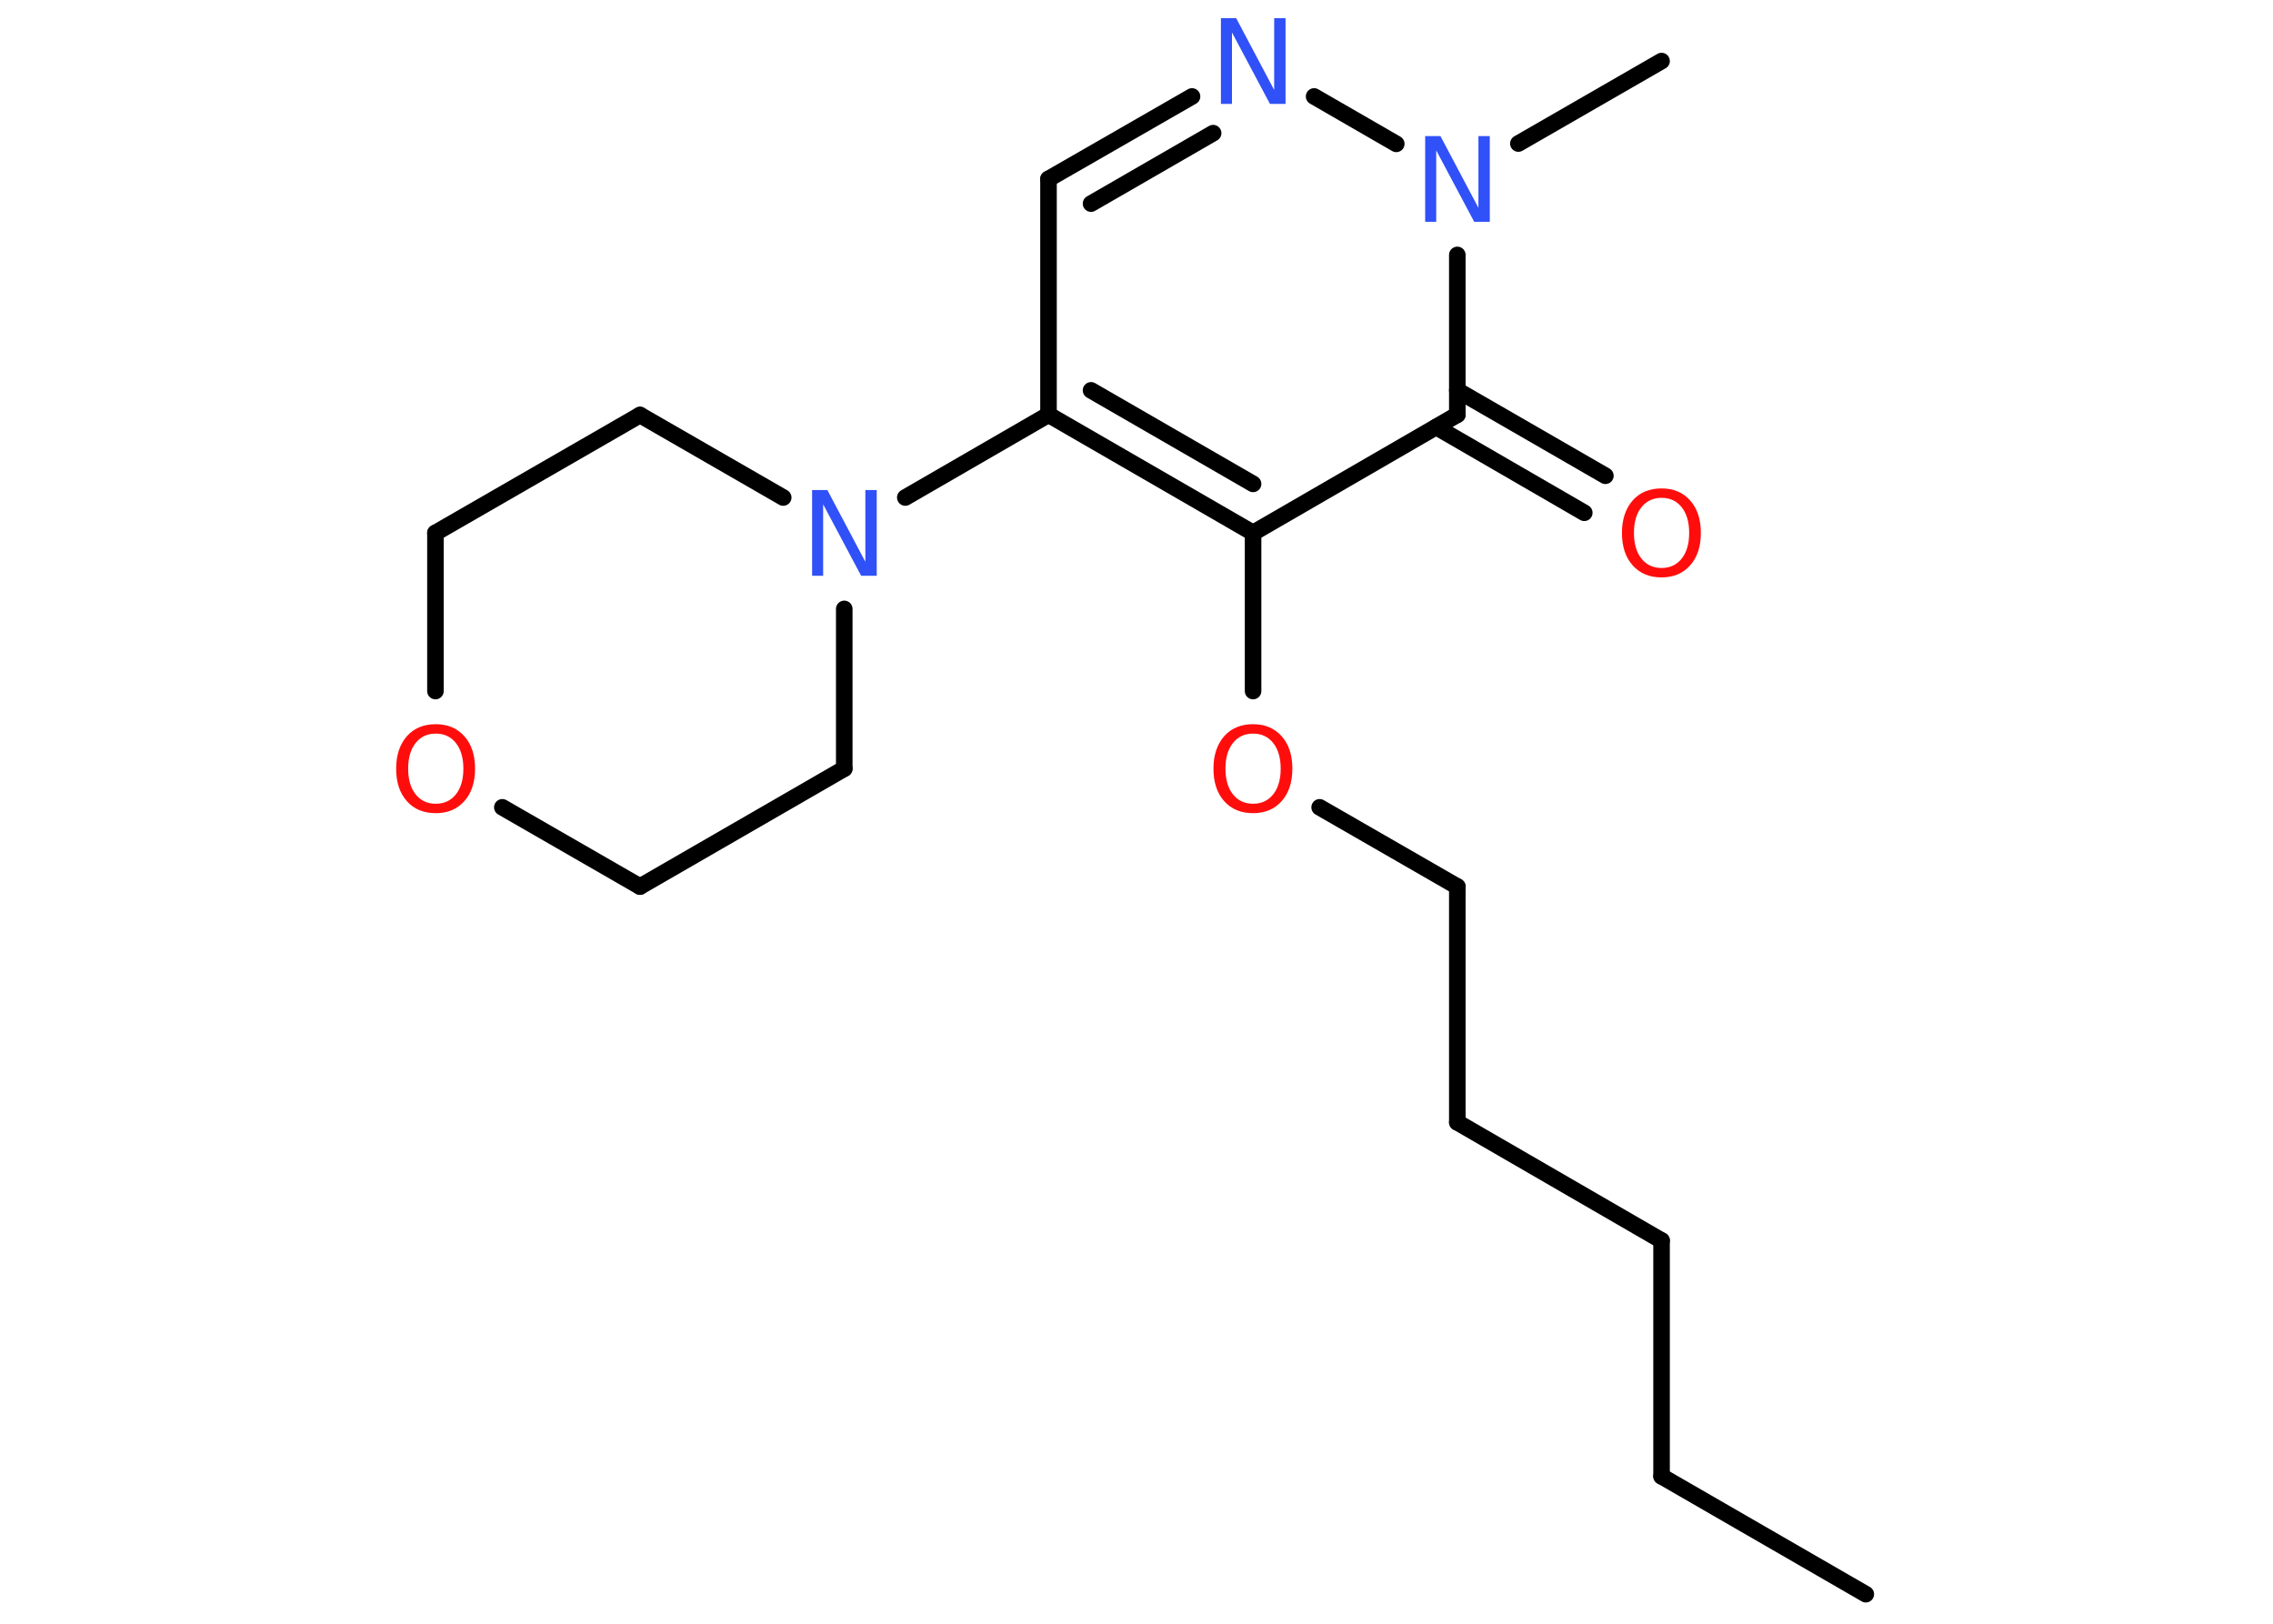 <?xml version='1.0' encoding='UTF-8'?>
<!DOCTYPE svg PUBLIC "-//W3C//DTD SVG 1.1//EN" "http://www.w3.org/Graphics/SVG/1.1/DTD/svg11.dtd">
<svg version='1.2' xmlns='http://www.w3.org/2000/svg' xmlns:xlink='http://www.w3.org/1999/xlink' width='70.0mm' height='50.0mm' viewBox='0 0 70.0 50.0'>
  <desc>Generated by the Chemistry Development Kit (http://github.com/cdk)</desc>
  <g stroke-linecap='round' stroke-linejoin='round' stroke='#000000' stroke-width='.51' fill='#FF0D0D'>
    <rect x='.0' y='.0' width='70.0' height='50.0' fill='#FFFFFF' stroke='none'/>
    <g id='mol1' class='mol'>
      <line id='mol1bnd1' class='bond' x1='57.46' y1='49.09' x2='51.17' y2='45.46'/>
      <line id='mol1bnd2' class='bond' x1='51.17' y1='45.46' x2='51.17' y2='38.2'/>
      <line id='mol1bnd3' class='bond' x1='51.17' y1='38.2' x2='44.88' y2='34.56'/>
      <line id='mol1bnd4' class='bond' x1='44.88' y1='34.56' x2='44.88' y2='27.3'/>
      <line id='mol1bnd5' class='bond' x1='44.88' y1='27.3' x2='40.64' y2='24.86'/>
      <line id='mol1bnd6' class='bond' x1='38.59' y1='21.28' x2='38.59' y2='16.41'/>
      <g id='mol1bnd7' class='bond'>
        <line x1='32.29' y1='12.77' x2='38.59' y2='16.41'/>
        <line x1='33.6' y1='12.02' x2='38.59' y2='14.9'/>
      </g>
      <line id='mol1bnd8' class='bond' x1='32.29' y1='12.77' x2='27.88' y2='15.32'/>
      <line id='mol1bnd9' class='bond' x1='26.0' y1='18.75' x2='26.0' y2='23.67'/>
      <line id='mol1bnd10' class='bond' x1='26.0' y1='23.67' x2='19.71' y2='27.3'/>
      <line id='mol1bnd11' class='bond' x1='19.71' y1='27.3' x2='15.47' y2='24.86'/>
      <line id='mol1bnd12' class='bond' x1='13.41' y1='21.28' x2='13.41' y2='16.41'/>
      <line id='mol1bnd13' class='bond' x1='13.41' y1='16.41' x2='19.71' y2='12.78'/>
      <line id='mol1bnd14' class='bond' x1='24.12' y1='15.32' x2='19.71' y2='12.78'/>
      <line id='mol1bnd15' class='bond' x1='32.29' y1='12.77' x2='32.29' y2='5.51'/>
      <g id='mol1bnd16' class='bond'>
        <line x1='36.71' y1='2.97' x2='32.29' y2='5.51'/>
        <line x1='37.36' y1='4.1' x2='33.6' y2='6.27'/>
      </g>
      <line id='mol1bnd17' class='bond' x1='40.47' y1='2.97' x2='43.0' y2='4.43'/>
      <line id='mol1bnd18' class='bond' x1='46.76' y1='4.42' x2='51.17' y2='1.88'/>
      <line id='mol1bnd19' class='bond' x1='44.88' y1='7.85' x2='44.88' y2='12.77'/>
      <line id='mol1bnd20' class='bond' x1='38.59' y1='16.41' x2='44.88' y2='12.77'/>
      <g id='mol1bnd21' class='bond'>
        <line x1='44.88' y1='12.02' x2='49.44' y2='14.65'/>
        <line x1='44.23' y1='13.15' x2='48.79' y2='15.79'/>
      </g>
      <path id='mol1atm6' class='atom' d='M38.59 22.59q-.39 .0 -.62 .29q-.23 .29 -.23 .79q.0 .5 .23 .79q.23 .29 .62 .29q.39 .0 .62 -.29q.23 -.29 .23 -.79q.0 -.5 -.23 -.79q-.23 -.29 -.62 -.29zM38.59 22.3q.55 .0 .88 .37q.33 .37 .33 1.0q.0 .63 -.33 1.0q-.33 .37 -.88 .37q-.56 .0 -.89 -.37q-.33 -.37 -.33 -1.0q.0 -.62 .33 -1.0q.33 -.37 .89 -.37z' stroke='none'/>
      <path id='mol1atm9' class='atom' d='M25.0 15.09h.48l1.17 2.21v-2.21h.35v2.64h-.48l-1.17 -2.2v2.2h-.34v-2.64z' stroke='none' fill='#3050F8'/>
      <path id='mol1atm12' class='atom' d='M13.42 22.59q-.39 .0 -.62 .29q-.23 .29 -.23 .79q.0 .5 .23 .79q.23 .29 .62 .29q.39 .0 .62 -.29q.23 -.29 .23 -.79q.0 -.5 -.23 -.79q-.23 -.29 -.62 -.29zM13.42 22.3q.55 .0 .88 .37q.33 .37 .33 1.0q.0 .63 -.33 1.0q-.33 .37 -.88 .37q-.56 .0 -.89 -.37q-.33 -.37 -.33 -1.0q.0 -.62 .33 -1.0q.33 -.37 .89 -.37z' stroke='none'/>
      <path id='mol1atm16' class='atom' d='M37.59 .56h.48l1.17 2.21v-2.21h.35v2.64h-.48l-1.17 -2.2v2.2h-.34v-2.64z' stroke='none' fill='#3050F8'/>
      <path id='mol1atm17' class='atom' d='M43.88 4.19h.48l1.17 2.21v-2.21h.35v2.64h-.48l-1.17 -2.2v2.2h-.34v-2.64z' stroke='none' fill='#3050F8'/>
      <path id='mol1atm20' class='atom' d='M51.17 15.33q-.39 .0 -.62 .29q-.23 .29 -.23 .79q.0 .5 .23 .79q.23 .29 .62 .29q.39 .0 .62 -.29q.23 -.29 .23 -.79q.0 -.5 -.23 -.79q-.23 -.29 -.62 -.29zM51.17 15.04q.55 .0 .88 .37q.33 .37 .33 1.0q.0 .63 -.33 1.0q-.33 .37 -.88 .37q-.56 .0 -.89 -.37q-.33 -.37 -.33 -1.0q.0 -.62 .33 -1.0q.33 -.37 .89 -.37z' stroke='none'/>
    </g>
  </g>
</svg>
